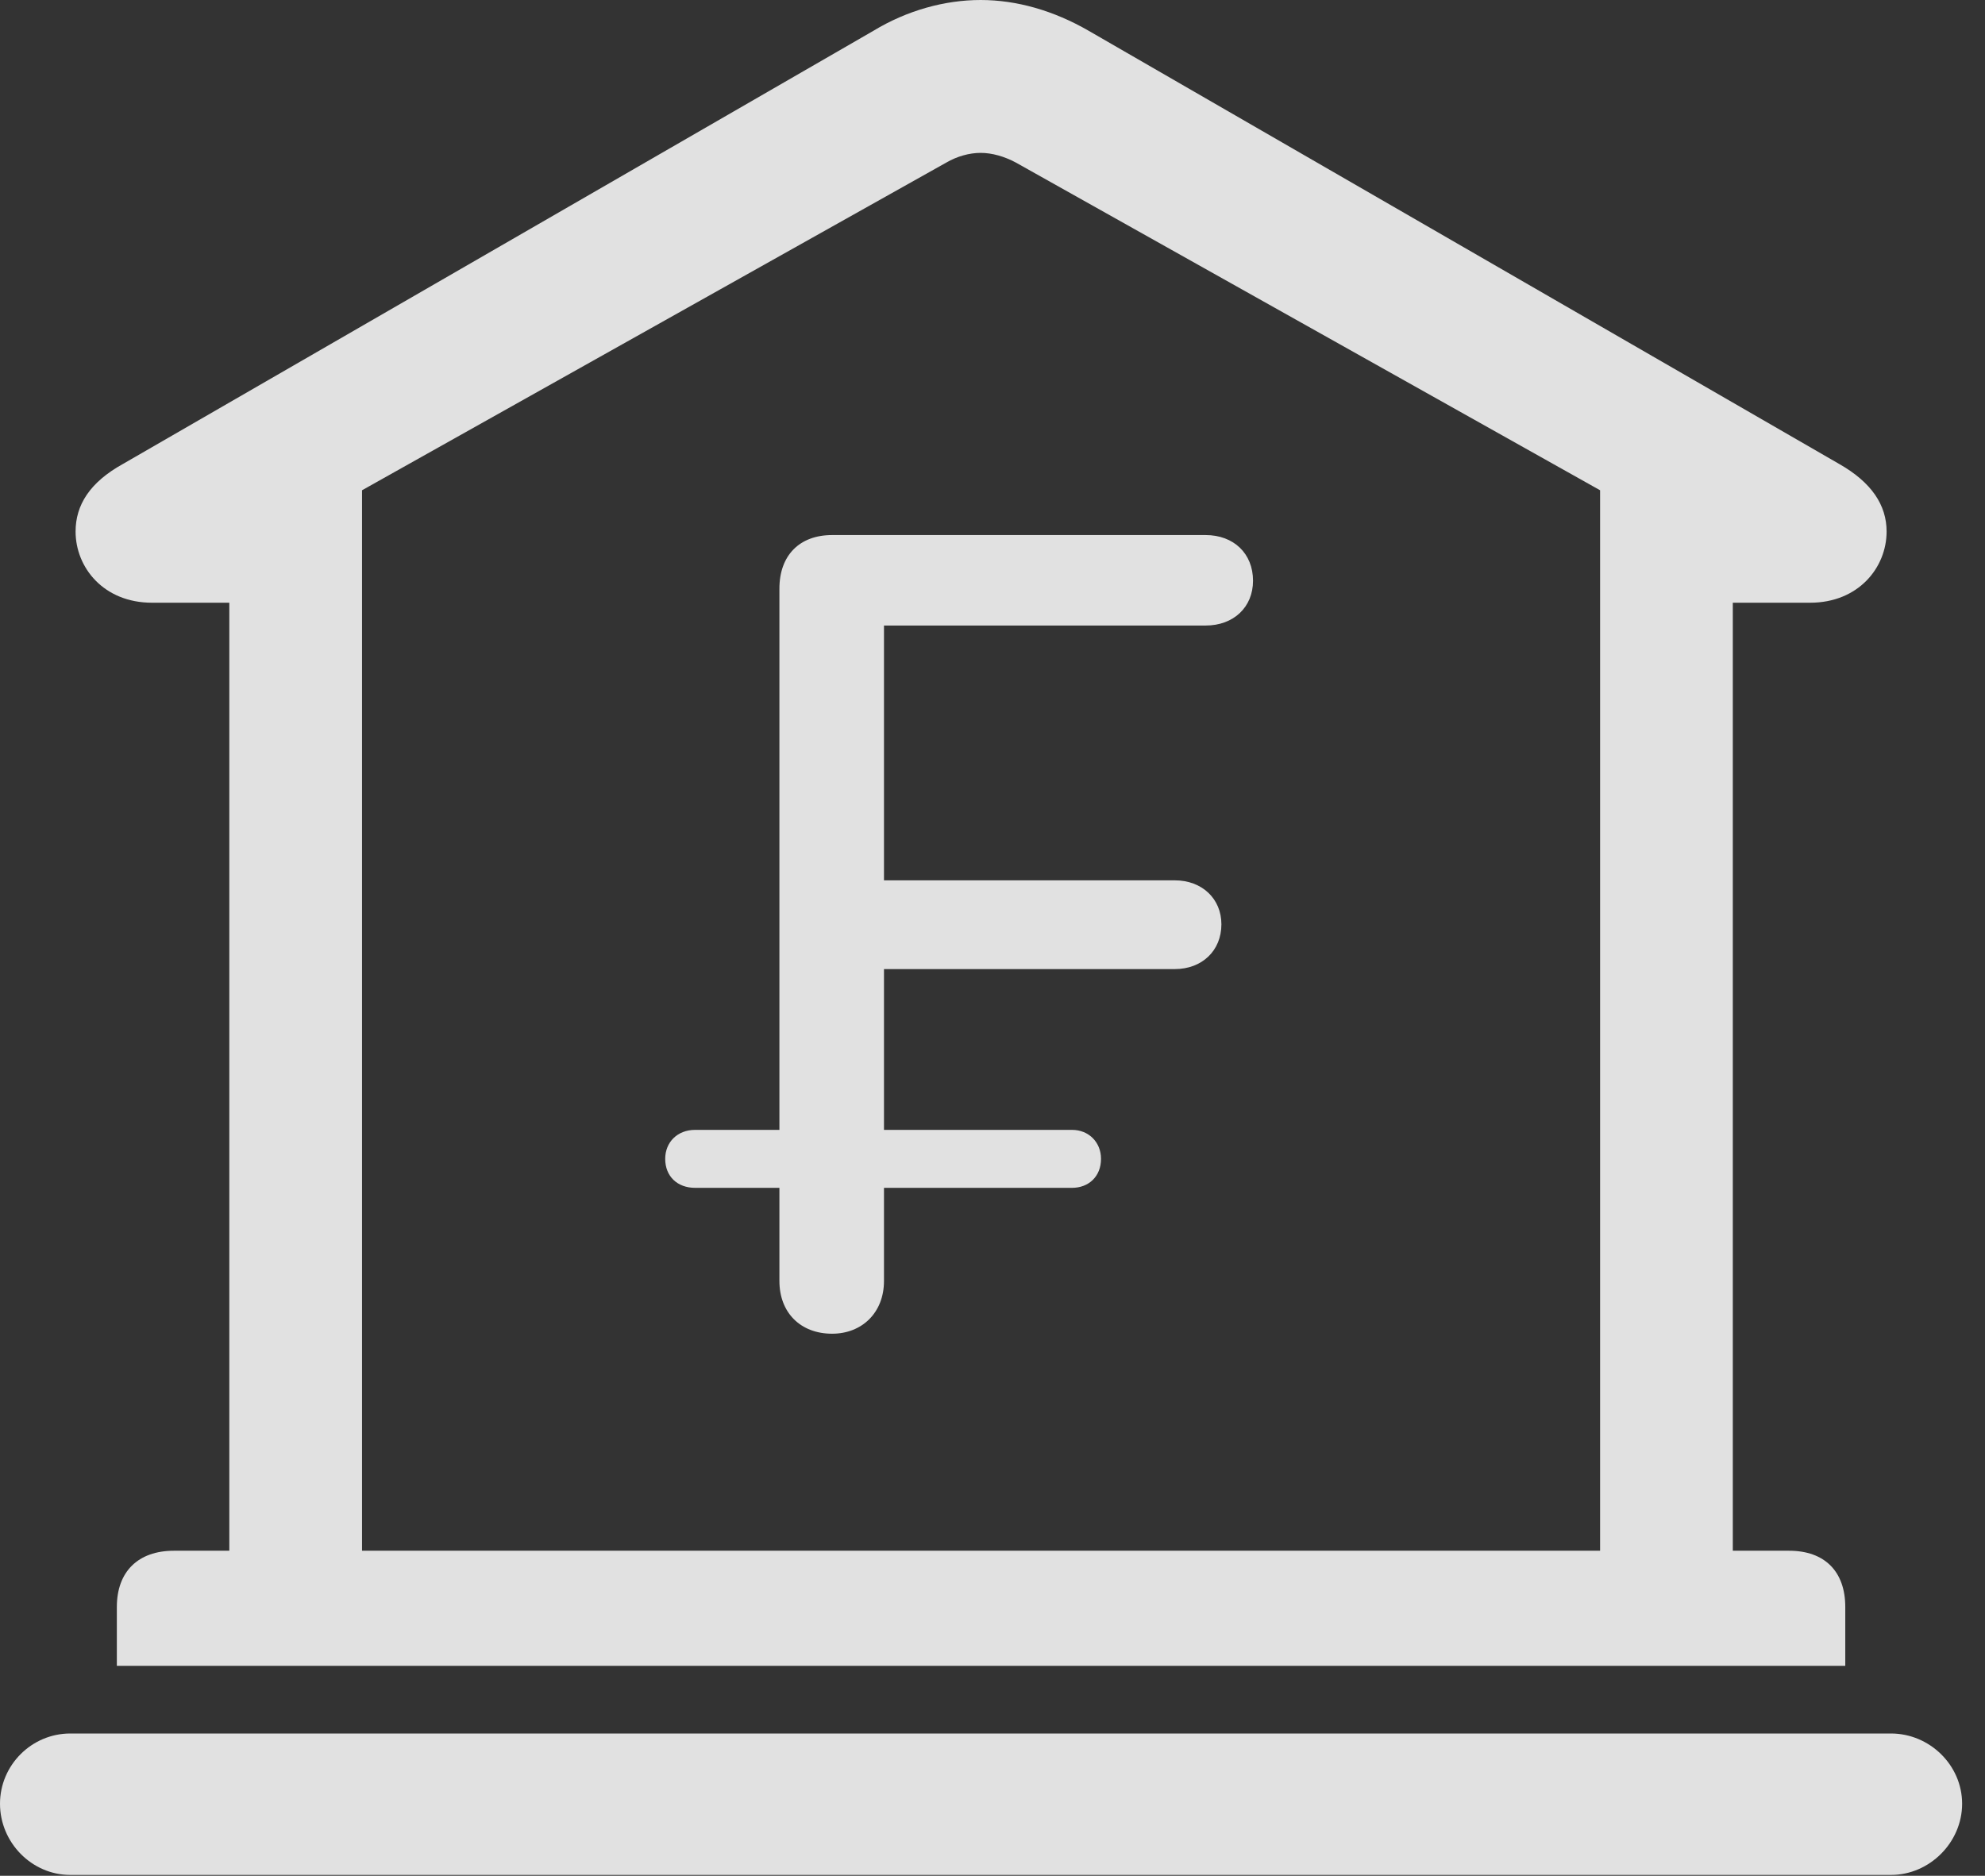 <?xml version="1.0" encoding="UTF-8"?>
<!--Generator: Apple Native CoreSVG 326-->
<!DOCTYPE svg
PUBLIC "-//W3C//DTD SVG 1.1//EN"
       "http://www.w3.org/Graphics/SVG/1.1/DTD/svg11.dtd">
<svg version="1.1" xmlns="http://www.w3.org/2000/svg" xmlns:xlink="http://www.w3.org/1999/xlink" viewBox="0 0 30.885 29.189">
 <rect x="0" y="0" width="30.885" height="29.189" fill="#333333" stroke="none"/>
 <g>
  <rect height="29.189" opacity="0" width="30.885" x="0" y="0"/>
  <path d="M1.818 25.922L28.711 25.922L28.711 25.006C28.711 24.459 28.396 24.131 27.836 24.131L26.961 24.131L26.961 9.379L28.164 9.379C28.916 9.379 29.354 8.832 29.354 8.271C29.354 7.861 29.121 7.506 28.615 7.219L16.939 0.479C16.393 0.164 15.818 0 15.258 0C14.697 0 14.109 0.164 13.59 0.479L1.914 7.219C1.395 7.506 1.176 7.861 1.176 8.271C1.176 8.832 1.613 9.379 2.365 9.379L3.568 9.379L3.568 24.131L2.707 24.131C2.146 24.131 1.818 24.459 1.818 25.006ZM5.633 24.131L5.633 7.629L14.725 2.529C14.889 2.434 15.08 2.379 15.258 2.379C15.435 2.379 15.627 2.434 15.805 2.529L24.896 7.629L24.896 24.131ZM1.094 29.176L29.422 29.176C30.023 29.176 30.529 28.67 30.529 28.068C30.529 27.467 30.023 26.975 29.422 26.975L1.094 26.975C0.492 26.975 0 27.467 0 28.068C0 28.67 0.492 29.176 1.094 29.176Z" fill="white" fill-opacity="0.85"/>
  <path d="M12.947 20.754C13.412 20.754 13.754 20.426 13.754 19.934L13.754 18.484L16.68 18.484C16.939 18.484 17.131 18.307 17.131 18.033C17.131 17.773 16.939 17.582 16.68 17.582L13.754 17.582L13.754 15.08L18.279 15.08C18.703 15.08 19.004 14.793 19.004 14.383C19.004 13.986 18.703 13.699 18.279 13.699L13.754 13.699L13.754 9.734L18.758 9.734C19.195 9.734 19.496 9.447 19.496 9.037C19.496 8.613 19.195 8.326 18.758 8.326L12.947 8.326C12.441 8.326 12.127 8.641 12.127 9.16L12.127 17.582L10.815 17.582C10.541 17.582 10.35 17.773 10.35 18.033C10.35 18.307 10.541 18.484 10.815 18.484L12.127 18.484L12.127 19.934C12.127 20.426 12.455 20.754 12.947 20.754Z" fill="white" fill-opacity="0.85"/>
 </g>
</svg>
